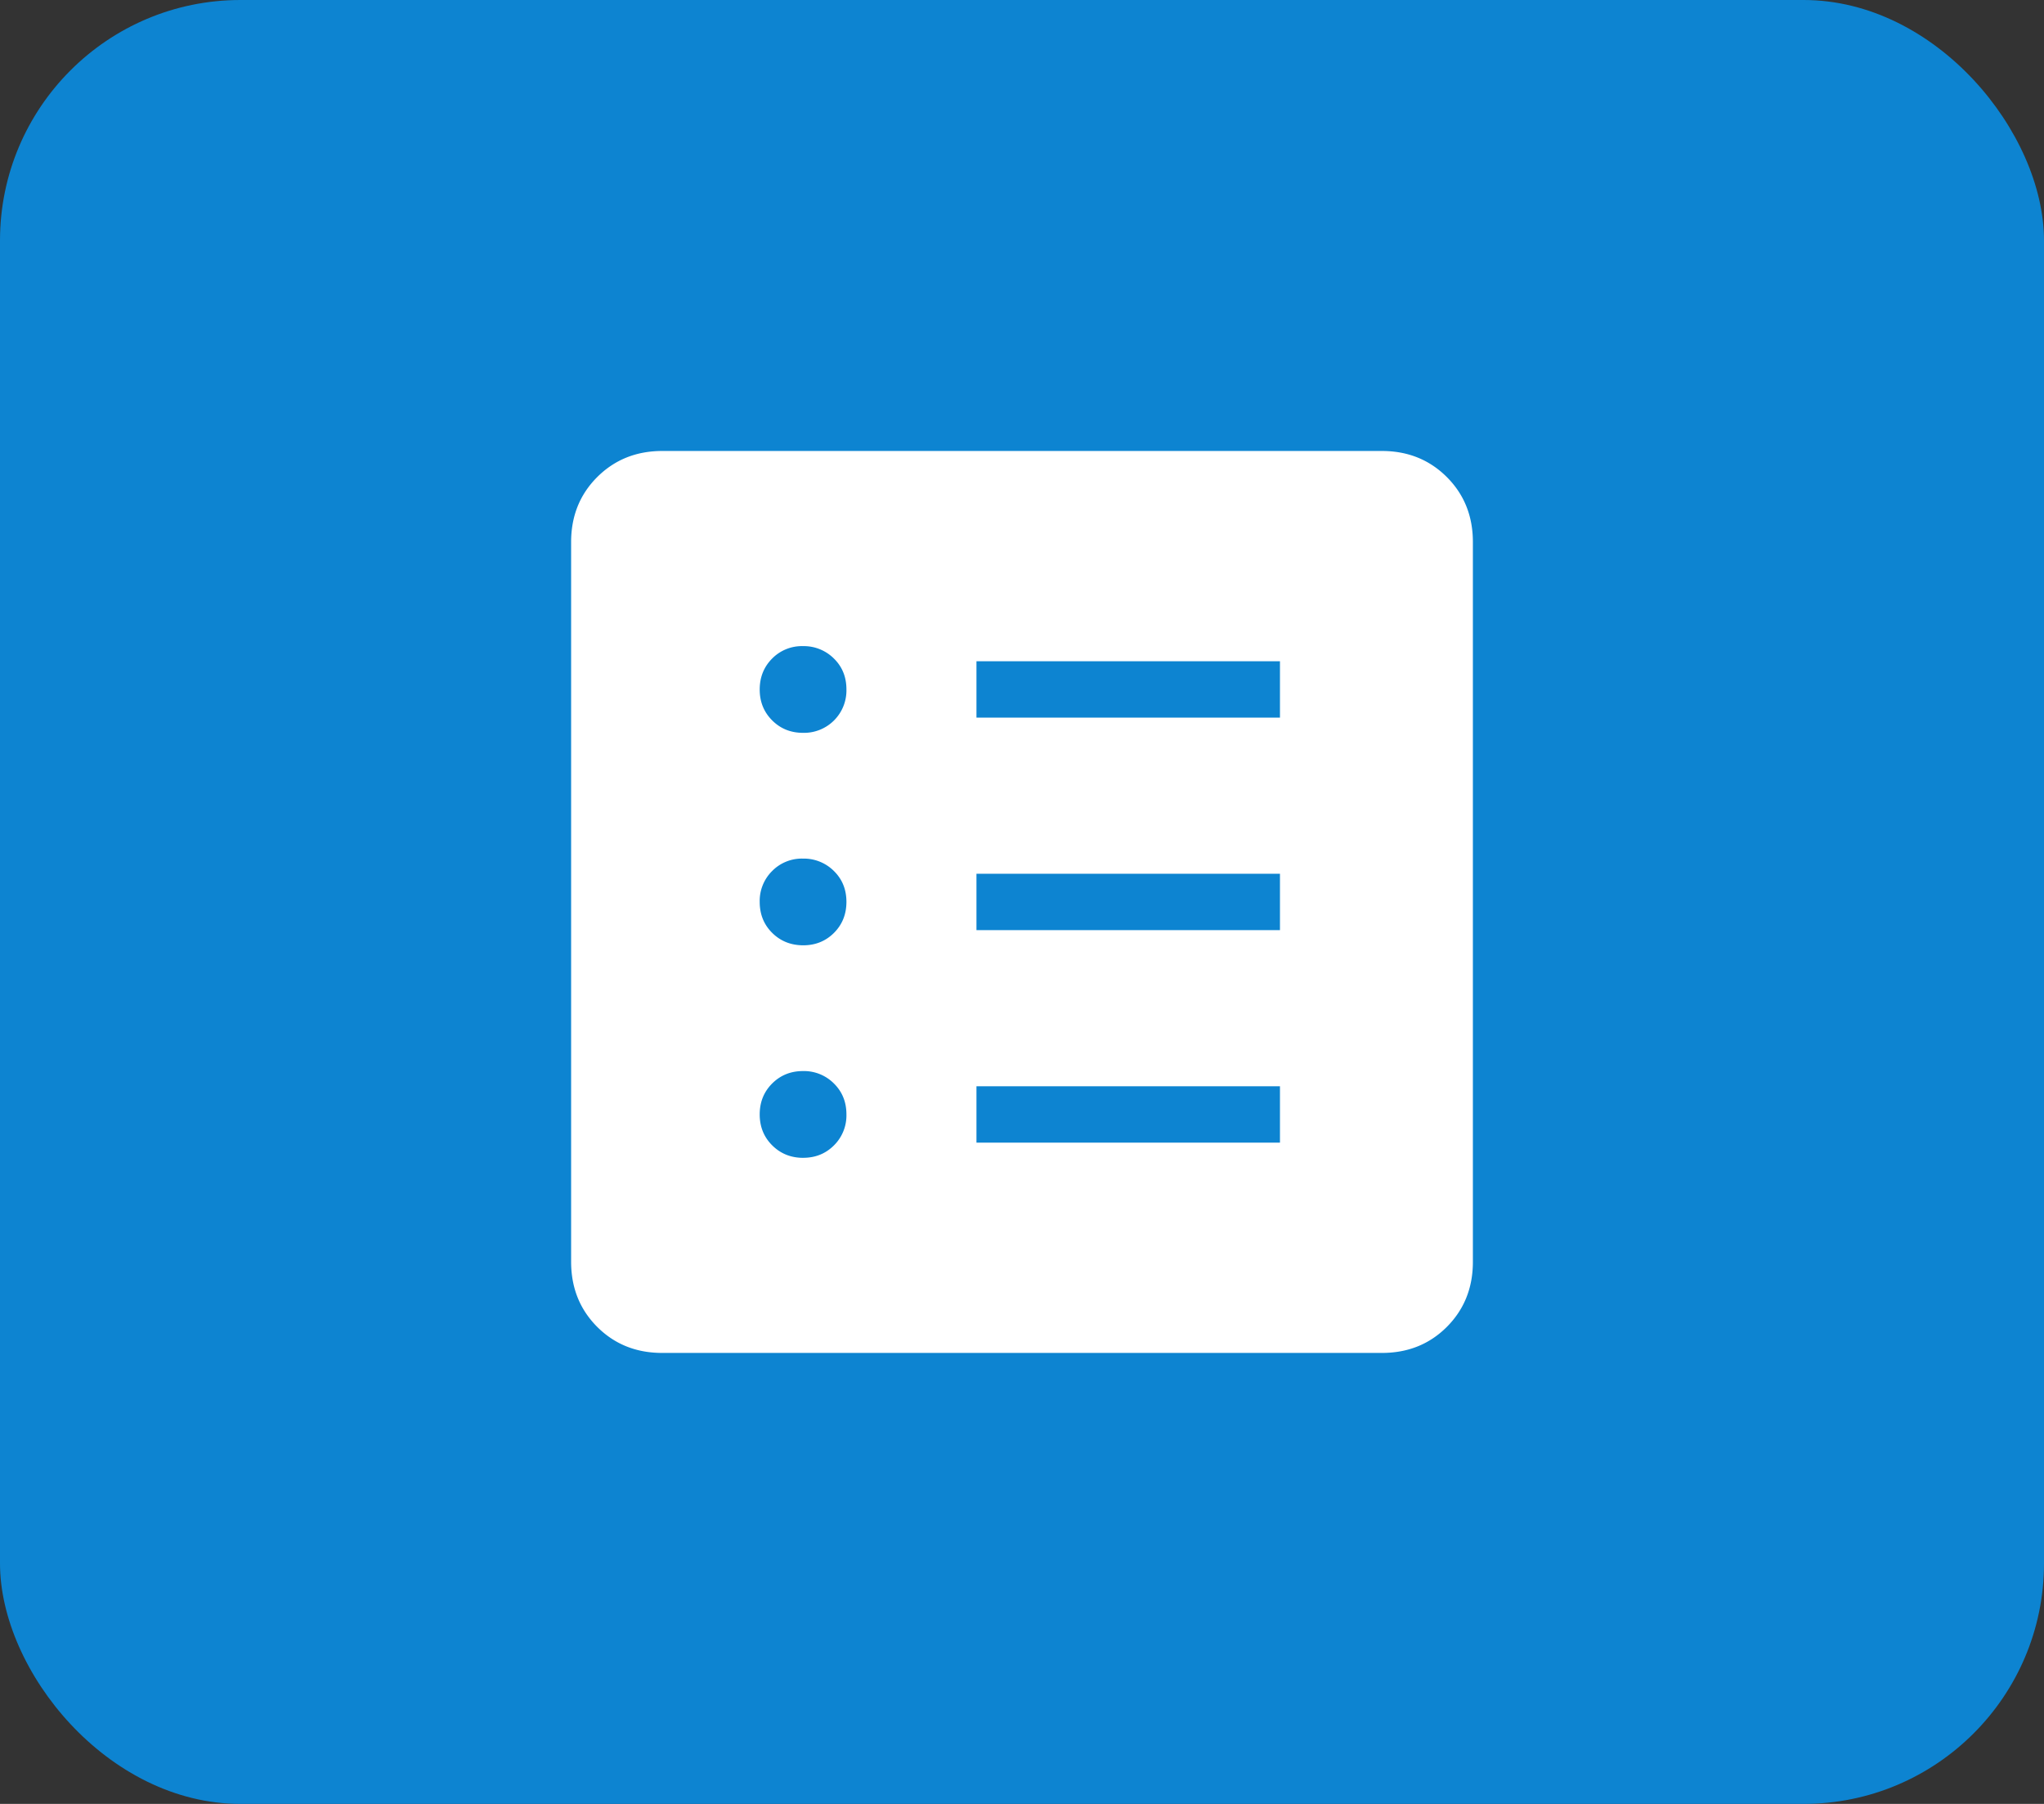 <svg xmlns="http://www.w3.org/2000/svg" width="68" height="60" fill="none" viewBox="0 0 68 60">
  <rect x="0" y="0" width="68" height="60" fill="#333333" stroke="none"/>
  <rect width="68" height="60" fill="#0D84D1" rx="8"/>
  <path fill="#fff" d="M26.72 38.51c.408 0 .75-.138 1.027-.416a1.4 1.4 0 0 0 .412-1.029c0-.41-.138-.752-.416-1.027a1.405 1.405 0 0 0-1.03-.413c-.408 0-.75.139-1.027.416-.276.278-.413.62-.412 1.03.001.408.14.75.416 1.025.276.275.62.415 1.03.415Zm0-7.068c.408 0 .75-.138 1.027-.415.275-.277.412-.62.412-1.03 0-.41-.138-.753-.416-1.026a1.415 1.415 0 0 0-1.03-.413 1.386 1.386 0 0 0-1.027.415 1.398 1.398 0 0 0-.412 1.03c.001.41.14.753.416 1.026.276.274.62.412 1.03.413Zm0-7.067a1.41 1.41 0 0 0 1.439-1.446c0-.41-.138-.752-.416-1.025a1.415 1.415 0 0 0-1.03-.413 1.386 1.386 0 0 0-1.027.415c-.275.277-.412.62-.412 1.029 0 .409.139.751.416 1.027.277.277.62.414 1.03.413Zm5.765 13.631h10.097v-1.875H32.485v1.875Zm0-7.069h10.097v-1.875H32.485v1.875Zm0-7.068h10.097v-1.875H32.485v1.875ZM22.03 45c-.864 0-1.584-.289-2.162-.866-.577-.578-.867-1.299-.868-2.164V18.03c0-.864.29-1.584.868-2.162.579-.577 1.3-.867 2.162-.868h23.942c.862 0 1.583.29 2.162.868.578.579.867 1.3.866 2.162v23.942c0 .862-.289 1.583-.866 2.162-.578.578-1.299.867-2.164.866H22.03Z"/>
</svg>
